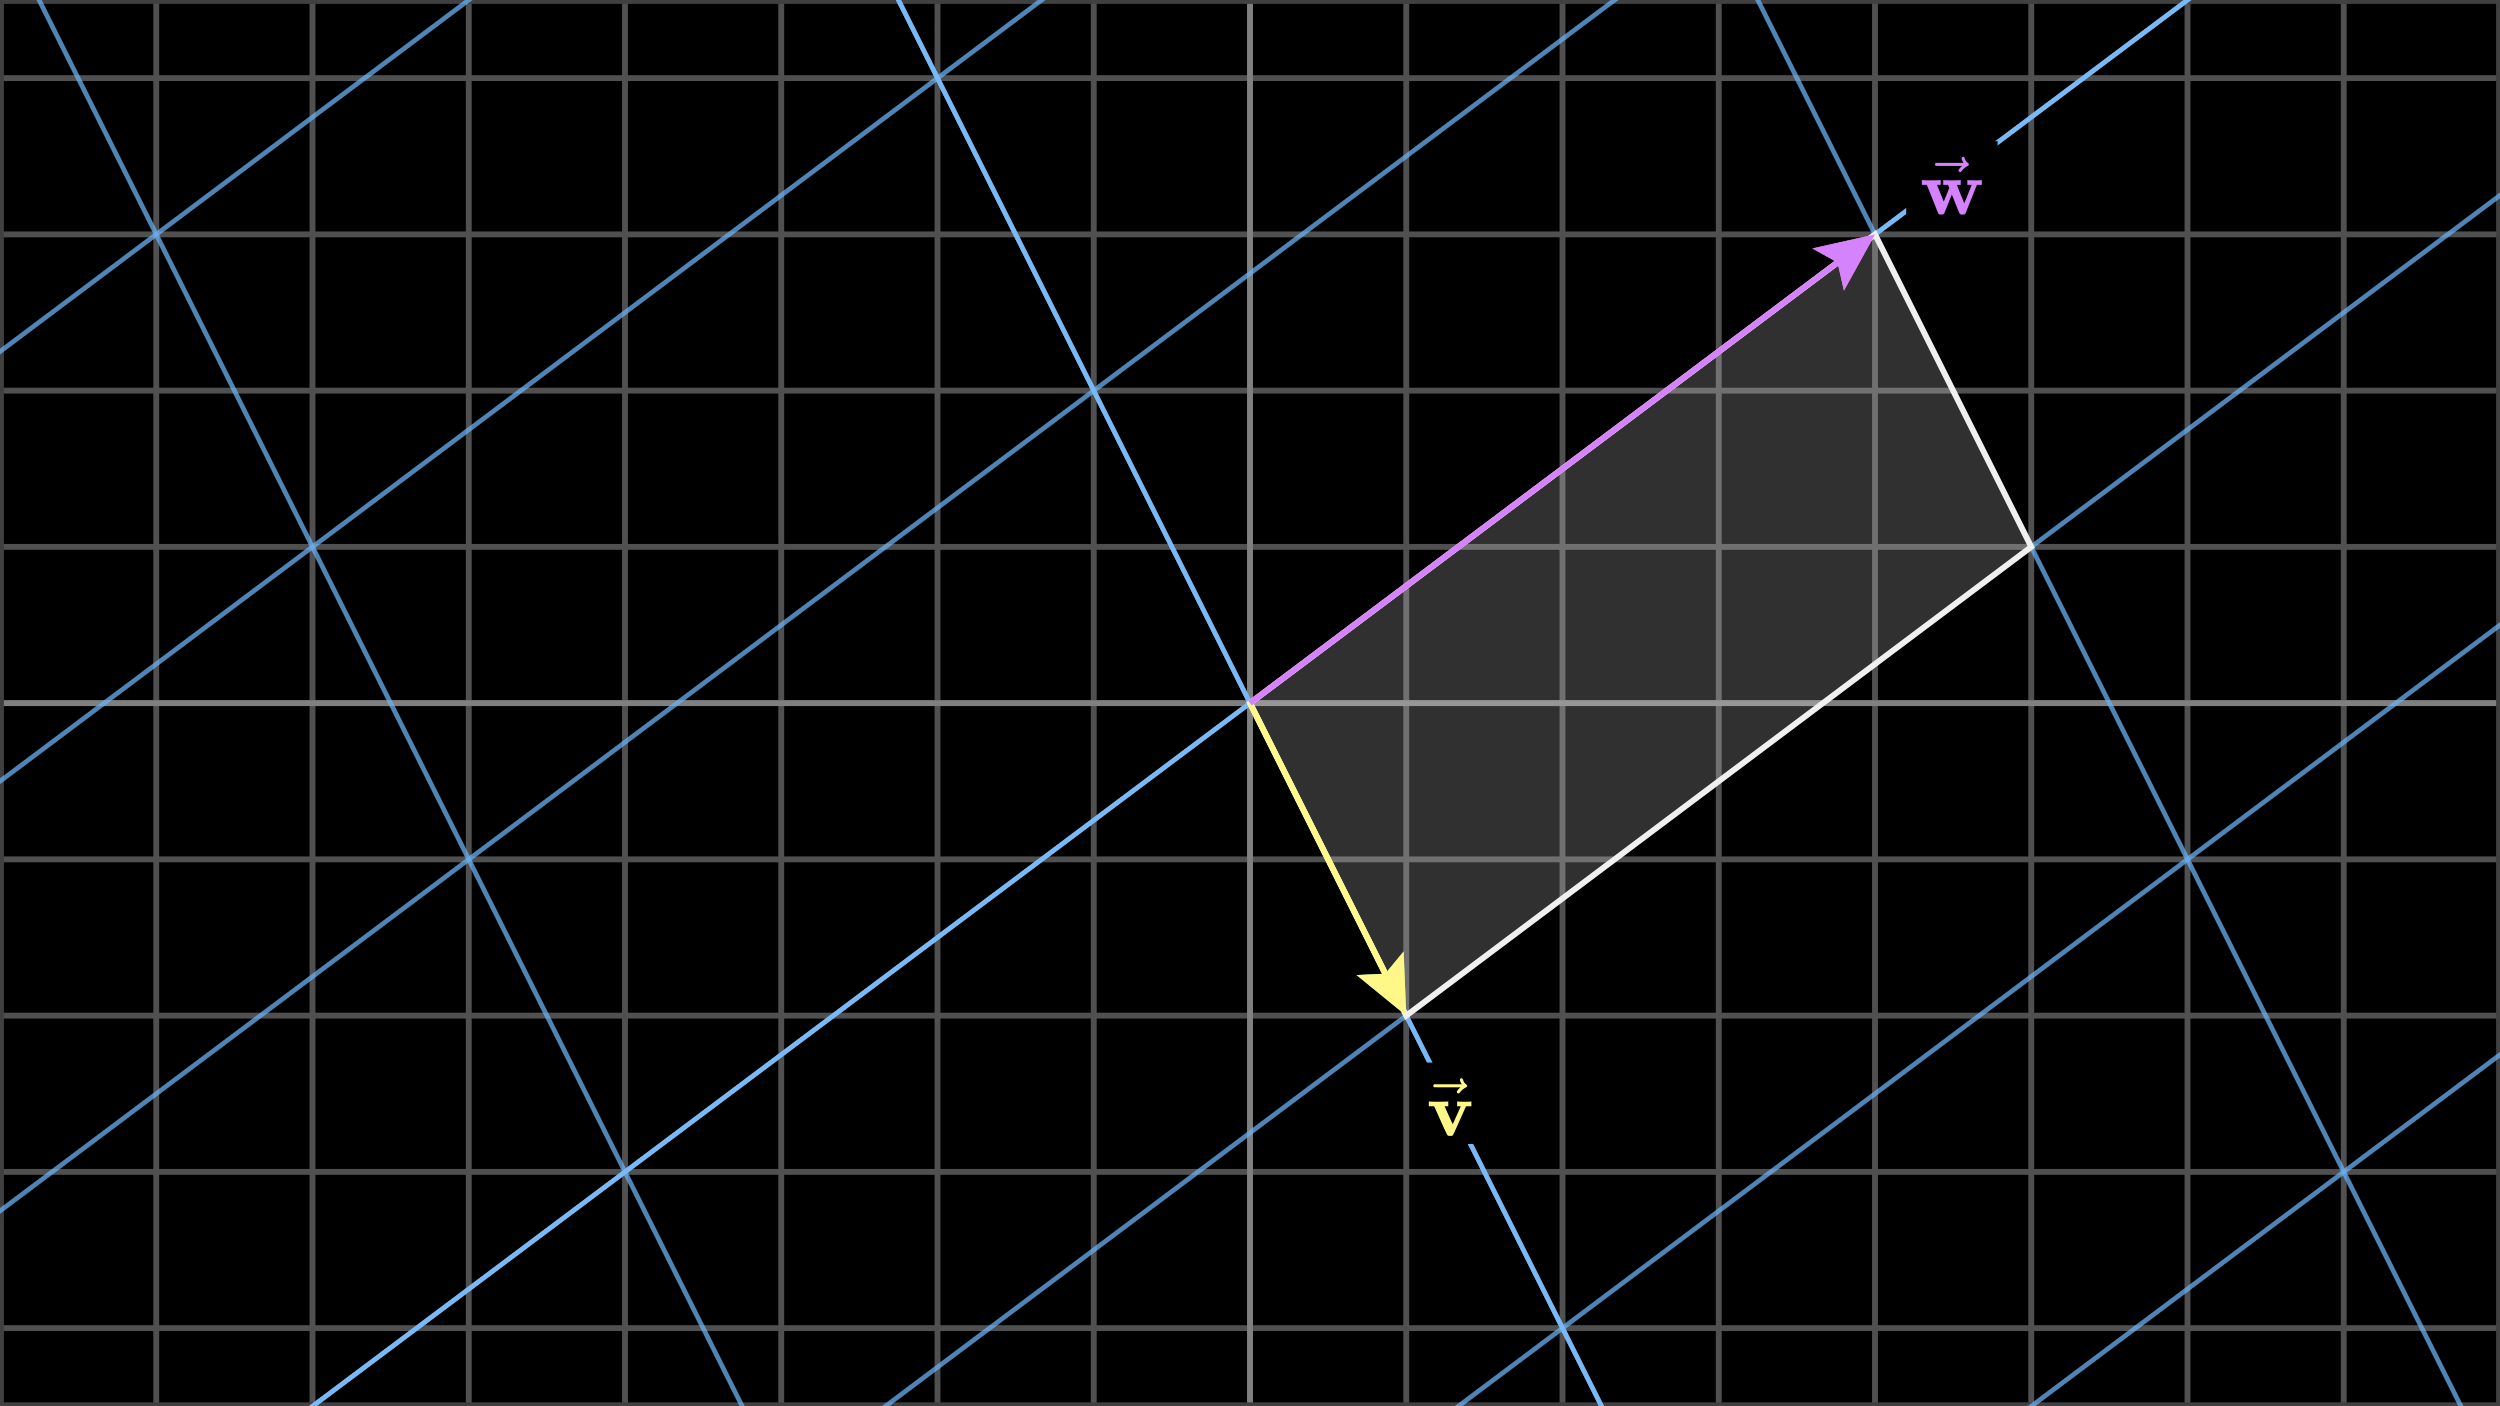 <svg width="640" height="360" viewBox="0 0 640 360" fill="none" xmlns="http://www.w3.org/2000/svg">
<rect x="0" y="0" width="640" height="360" fill="#333333" stroke="none"/>
<g clip-path="url(#clip0_1601_34846)">
<path d="M640 0H0V360H640V0Z" fill="black"/>
<g clip-path="url(#clip1_1601_34846)">
<path d="M0 20H640" stroke="#505050" stroke-width="1.5"/>
<path d="M0 60H640" stroke="#505050" stroke-width="1.5"/>
<path d="M0 100H640" stroke="#505050" stroke-width="1.5"/>
<path d="M0 140H640" stroke="#505050" stroke-width="1.5"/>
<path d="M0 180H640" stroke="#505050" stroke-width="1.5"/>
<path d="M0 220H640" stroke="#505050" stroke-width="1.5"/>
<path d="M0 260H640" stroke="#505050" stroke-width="1.5"/>
<path d="M0 300H640" stroke="#505050" stroke-width="1.5"/>
<path d="M0 340H640" stroke="#505050" stroke-width="1.5"/>
<path d="M0 0V360" stroke="#505050" stroke-width="1.5"/>
<path d="M40 0V360" stroke="#505050" stroke-width="1.5"/>
<path d="M80 0V360" stroke="#505050" stroke-width="1.5"/>
<path d="M120 0V360" stroke="#505050" stroke-width="1.5"/>
<path d="M160 0V360" stroke="#505050" stroke-width="1.5"/>
<path d="M200 0V360" stroke="#505050" stroke-width="1.5"/>
<path d="M240 0V360" stroke="#505050" stroke-width="1.5"/>
<path d="M280 0V360" stroke="#505050" stroke-width="1.5"/>
<path d="M320 0V360" stroke="#505050" stroke-width="1.5"/>
<path d="M360 0V360" stroke="#505050" stroke-width="1.5"/>
<path d="M400 0V360" stroke="#505050" stroke-width="1.5"/>
<path d="M440 0V360" stroke="#505050" stroke-width="1.5"/>
<path d="M480 0V360" stroke="#505050" stroke-width="1.5"/>
<path d="M520 0V360" stroke="#505050" stroke-width="1.5"/>
<path d="M560 0V360" stroke="#505050" stroke-width="1.5"/>
<path d="M600 0V360" stroke="#505050" stroke-width="1.5"/>
<path d="M640 0V360" stroke="#505050" stroke-width="1.5"/>
</g>
<path d="M0 180H640" stroke="#808080" stroke-width="1.5"/>
<path d="M320 0V360" stroke="#808080" stroke-width="1.5"/>
<path d="M640 0H0V360H640V0Z" stroke="#404040" stroke-width="2"/>
<g clip-path="url(#clip2_1601_34846)">
<path d="M-2560 -1180L-4.7658e-05 3940" stroke="#6AB0F3" stroke-opacity="0.75" stroke-width="1.216"/>
<path d="M-2400 -1300L160 3820" stroke="#6AB0F3" stroke-opacity="0.75" stroke-width="1.216"/>
<path d="M-2240 -1420L320 3700" stroke="#6AB0F3" stroke-opacity="0.75" stroke-width="1.216"/>
<path d="M-2080 -1540L480 3580" stroke="#6AB0F3" stroke-opacity="0.75" stroke-width="1.216"/>
<path d="M-1920 -1660L640 3460" stroke="#6AB0F3" stroke-opacity="0.75" stroke-width="1.216"/>
<path d="M-1760 -1780L800 3340" stroke="#6AB0F3" stroke-opacity="0.75" stroke-width="1.216"/>
<path d="M-1600 -1900L960 3220" stroke="#6AB0F3" stroke-opacity="0.75" stroke-width="1.216"/>
<path d="M-1440 -2020L1120 3100" stroke="#6AB0F3" stroke-opacity="0.75" stroke-width="1.216"/>
<path d="M-1280 -2140L1280 2980" stroke="#6AB0F3" stroke-opacity="0.75" stroke-width="1.216"/>
<path d="M-1120 -2260L1440 2860" stroke="#6AB0F3" stroke-opacity="0.75" stroke-width="1.216"/>
<path d="M-960 -2380L1600 2740" stroke="#6AB0F3" stroke-opacity="0.75" stroke-width="1.216"/>
<path d="M-800 -2500L1760 2620" stroke="#6AB0F3" stroke-opacity="0.75" stroke-width="1.216"/>
<path d="M-640 -2620L1920 2500" stroke="#6AB0F3" stroke-opacity="0.75" stroke-width="1.216"/>
<path d="M-480 -2740L2080 2380" stroke="#6AB0F3" stroke-opacity="0.75" stroke-width="1.216"/>
<path d="M-320 -2860L2240 2260" stroke="#6AB0F3" stroke-opacity="0.75" stroke-width="1.216"/>
<path d="M-160 -2980L2400 2140" stroke="#6AB0F3" stroke-opacity="0.75" stroke-width="1.216"/>
<path d="M6.10352e-05 -3100L2560 2020" stroke="#6AB0F3" stroke-opacity="0.75" stroke-width="1.216"/>
<path d="M160 -3220L2720 1900" stroke="#6AB0F3" stroke-opacity="0.75" stroke-width="1.216"/>
<path d="M320 -3340L2880 1780" stroke="#6AB0F3" stroke-opacity="0.75" stroke-width="1.216"/>
<path d="M480 -3460L3040 1660" stroke="#6AB0F3" stroke-opacity="0.75" stroke-width="1.216"/>
<path d="M640 -3580L3200 1540" stroke="#6AB0F3" stroke-opacity="0.75" stroke-width="1.216"/>
<path d="M-3720 20L2040 -4300" stroke="#6AB0F3" stroke-opacity="0.75" stroke-width="1.216"/>
<path d="M-3680 100L2080 -4220" stroke="#6AB0F3" stroke-opacity="0.75" stroke-width="1.216"/>
<path d="M-3640 180L2120 -4140" stroke="#6AB0F3" stroke-opacity="0.75" stroke-width="1.216"/>
<path d="M-3600 260L2160 -4060" stroke="#6AB0F3" stroke-opacity="0.75" stroke-width="1.216"/>
<path d="M-3560 340L2200 -3980" stroke="#6AB0F3" stroke-opacity="0.75" stroke-width="1.216"/>
<path d="M-3520 420L2240 -3900" stroke="#6AB0F3" stroke-opacity="0.75" stroke-width="1.216"/>
<path d="M-3480 500L2280 -3820" stroke="#6AB0F3" stroke-opacity="0.75" stroke-width="1.216"/>
<path d="M-3440 580L2320 -3740" stroke="#6AB0F3" stroke-opacity="0.75" stroke-width="1.216"/>
<path d="M-3400 660L2360 -3660" stroke="#6AB0F3" stroke-opacity="0.75" stroke-width="1.216"/>
<path d="M-3360 740L2400 -3580" stroke="#6AB0F3" stroke-opacity="0.75" stroke-width="1.216"/>
<path d="M-3320 820L2440 -3500" stroke="#6AB0F3" stroke-opacity="0.75" stroke-width="1.216"/>
<path d="M-3280 900L2480 -3420" stroke="#6AB0F3" stroke-opacity="0.75" stroke-width="1.216"/>
<path d="M-3240 980L2520 -3340" stroke="#6AB0F3" stroke-opacity="0.75" stroke-width="1.216"/>
<path d="M-3200 1060L2560 -3260" stroke="#6AB0F3" stroke-opacity="0.75" stroke-width="1.216"/>
<path d="M-3160 1140L2600 -3180" stroke="#6AB0F3" stroke-opacity="0.75" stroke-width="1.216"/>
<path d="M-3120 1220L2640 -3100" stroke="#6AB0F3" stroke-opacity="0.75" stroke-width="1.216"/>
<path d="M-3080 1300L2680 -3020" stroke="#6AB0F3" stroke-opacity="0.75" stroke-width="1.216"/>
<path d="M-3040 1380L2720 -2940" stroke="#6AB0F3" stroke-opacity="0.75" stroke-width="1.216"/>
<path d="M-3000 1460L2760 -2860" stroke="#6AB0F3" stroke-opacity="0.75" stroke-width="1.216"/>
<path d="M-2960 1540L2800 -2780" stroke="#6AB0F3" stroke-opacity="0.75" stroke-width="1.216"/>
<path d="M-2920 1620L2840 -2700" stroke="#6AB0F3" stroke-opacity="0.75" stroke-width="1.216"/>
<path d="M-2880 1700L2880 -2620" stroke="#6AB0F3" stroke-opacity="0.75" stroke-width="1.216"/>
<path d="M-2840 1780L2920 -2540" stroke="#6AB0F3" stroke-opacity="0.75" stroke-width="1.216"/>
<path d="M-2800 1860L2960 -2460" stroke="#6AB0F3" stroke-opacity="0.75" stroke-width="1.216"/>
<path d="M-2760 1940L3000 -2380" stroke="#6AB0F3" stroke-opacity="0.75" stroke-width="1.216"/>
<path d="M-2720 2020L3040 -2300" stroke="#6AB0F3" stroke-opacity="0.75" stroke-width="1.216"/>
<path d="M-2680 2100L3080 -2220" stroke="#6AB0F3" stroke-opacity="0.75" stroke-width="1.216"/>
<path d="M-2640 2180L3120 -2140" stroke="#6AB0F3" stroke-opacity="0.75" stroke-width="1.216"/>
<path d="M-2600 2260L3160 -2060" stroke="#6AB0F3" stroke-opacity="0.75" stroke-width="1.216"/>
<path d="M-2560 2340L3200 -1980" stroke="#6AB0F3" stroke-opacity="0.75" stroke-width="1.216"/>
<path d="M-2520 2420L3240 -1900" stroke="#6AB0F3" stroke-opacity="0.75" stroke-width="1.216"/>
<path d="M-2480 2500L3280 -1820" stroke="#6AB0F3" stroke-opacity="0.75" stroke-width="1.216"/>
<path d="M-2440 2580L3320 -1740" stroke="#6AB0F3" stroke-opacity="0.75" stroke-width="1.216"/>
<path d="M-2400 2660L3360 -1660" stroke="#6AB0F3" stroke-opacity="0.75" stroke-width="1.216"/>
<path d="M-2360 2740L3400 -1580" stroke="#6AB0F3" stroke-opacity="0.75" stroke-width="1.216"/>
<path d="M-2320 2820L3440 -1500" stroke="#6AB0F3" stroke-opacity="0.75" stroke-width="1.216"/>
<path d="M-2280 2900L3480 -1420" stroke="#6AB0F3" stroke-opacity="0.75" stroke-width="1.216"/>
<path d="M-2240 2980L3520 -1340" stroke="#6AB0F3" stroke-opacity="0.75" stroke-width="1.216"/>
<path d="M-2200 3060L3560 -1260" stroke="#6AB0F3" stroke-opacity="0.75" stroke-width="1.216"/>
<path d="M-2160 3140L3600 -1180" stroke="#6AB0F3" stroke-opacity="0.75" stroke-width="1.216"/>
<path d="M-2120 3220L3640 -1100" stroke="#6AB0F3" stroke-opacity="0.75" stroke-width="1.216"/>
<path d="M-2080 3300L3680 -1020" stroke="#6AB0F3" stroke-opacity="0.75" stroke-width="1.216"/>
<path d="M-2040 3380L3720 -940" stroke="#6AB0F3" stroke-opacity="0.75" stroke-width="1.216"/>
<path d="M-2000 3460L3760 -860" stroke="#6AB0F3" stroke-opacity="0.75" stroke-width="1.216"/>
<path d="M-1960 3540L3800 -780" stroke="#6AB0F3" stroke-opacity="0.75" stroke-width="1.216"/>
<path d="M-1920 3620L3840 -700" stroke="#6AB0F3" stroke-opacity="0.75" stroke-width="1.216"/>
<path d="M-1880 3700L3880 -620" stroke="#6AB0F3" stroke-opacity="0.75" stroke-width="1.216"/>
<path d="M-1840 3780L3920 -540" stroke="#6AB0F3" stroke-opacity="0.75" stroke-width="1.216"/>
<path d="M-1800 3860L3960 -460" stroke="#6AB0F3" stroke-opacity="0.75" stroke-width="1.216"/>
<path d="M-1760 3940L4000 -380" stroke="#6AB0F3" stroke-opacity="0.75" stroke-width="1.216"/>
<path d="M-1720 4020L4040 -300" stroke="#6AB0F3" stroke-opacity="0.75" stroke-width="1.216"/>
<path d="M-1680 4100L4080 -220" stroke="#6AB0F3" stroke-opacity="0.75" stroke-width="1.216"/>
<path d="M-1640 4180L4120 -140" stroke="#6AB0F3" stroke-opacity="0.75" stroke-width="1.216"/>
<path d="M-1600 4260L4160 -60" stroke="#6AB0F3" stroke-opacity="0.75" stroke-width="1.216"/>
<path d="M-1560 4340L4200 20" stroke="#6AB0F3" stroke-opacity="0.75" stroke-width="1.216"/>
<path d="M-1520 4420L4240 100" stroke="#6AB0F3" stroke-opacity="0.75" stroke-width="1.216"/>
<path d="M-1480 4500L4280 180" stroke="#6AB0F3" stroke-opacity="0.75" stroke-width="1.216"/>
<path d="M-1440 4580L4320 260" stroke="#6AB0F3" stroke-opacity="0.75" stroke-width="1.216"/>
<path d="M-1400 4660L4360 340" stroke="#6AB0F3" stroke-opacity="0.75" stroke-width="1.216"/>
<path d="M1600 2740L-960 -2380" stroke="#79B9F6" stroke-width="1.216"/>
<path d="M-2560 2340L3200 -1980" stroke="#79B9F6" stroke-width="1.216"/>
</g>
<path d="M359.329 243.565L360 260L347.254 249.602L354.633 249.267L359.329 243.565Z" fill="#92D192"/>
<path d="M320 180L358.211 256.422" stroke="#92D192" stroke-width="1.5"/>
<path d="M463.95 63.6L480 60L472.05 74.4L470.4 67.2L463.95 63.6Z" fill="#F2777A"/>
<path d="M320 180L476.8 62.4" stroke="#F2777A" stroke-width="1.5"/>
<path d="M320 180L360 260L520 140L480 60L320 180Z" fill="#F0F0F0" fill-opacity="0.2" stroke="#F0F0F0" stroke-width="1.5"/>
<path d="M359.329 243.565L360 260L347.254 249.602L354.633 249.267L359.329 243.565Z" fill="#FFF888"/>
<path d="M320 180L358.211 256.422" stroke="#FFF888" stroke-width="1.5"/>
<path d="M463.95 63.6L480 60L472.05 74.4L470.4 67.2L463.95 63.6Z" fill="#D582FF"/>
<path d="M320 180L476.8 62.4" stroke="#D582FF" stroke-width="1.5"/>
<path d="M380.714 272.028H361.778V292.853H380.714V272.028Z" fill="black"/>
<g clip-path="url(#clip3_1601_34846)">
<path d="M373.156 281.985C373.314 282.024 373.93 282.044 375.006 282.044C375.964 282.044 376.482 282.024 376.561 281.985H376.679V283.205H375.301L373.314 287.652C372.513 289.463 372.054 290.447 371.936 290.604C371.831 290.735 371.706 290.801 371.562 290.801C371.536 290.801 371.49 290.801 371.424 290.801C371.359 290.801 371.293 290.794 371.228 290.781H370.932C370.736 290.781 370.578 290.683 370.46 290.486C370.342 290.289 370.06 289.699 369.614 288.715C369.417 288.282 369.26 287.928 369.142 287.652L367.154 283.205H365.776V281.985H365.934C366.131 282.024 366.859 282.044 368.118 282.044C369.522 282.044 370.342 282.024 370.578 281.985H370.755V283.205H369.811L370.854 285.527C371.523 287.036 371.877 287.79 371.916 287.79C371.916 287.777 372.251 287.022 372.92 285.527C373.589 284.031 373.937 283.264 373.963 283.224C373.963 283.211 373.805 283.205 373.491 283.205H373.018V281.985H373.156Z" fill="#FFF888"/>
<path d="M373.737 276.416C373.737 276.311 373.769 276.219 373.835 276.14C373.901 276.061 373.999 276.022 374.13 276.022C374.222 276.022 374.301 276.055 374.366 276.12C374.432 276.173 374.498 276.298 374.563 276.494C374.694 276.98 374.963 277.354 375.37 277.616C375.514 277.708 375.586 277.826 375.586 277.97C375.586 278.088 375.567 278.167 375.527 278.206C375.488 278.246 375.396 278.305 375.252 278.384C374.688 278.672 374.196 279.085 373.776 279.623C373.75 279.65 373.717 279.689 373.678 279.741C373.638 279.794 373.605 279.833 373.579 279.859C373.553 279.886 373.52 279.899 373.481 279.899C373.441 279.899 373.396 279.905 373.343 279.918C373.251 279.918 373.166 279.886 373.087 279.82C373.008 279.754 372.963 279.656 372.949 279.525C372.949 279.276 373.258 278.889 373.874 278.364H370.509L367.144 278.344C366.974 278.226 366.888 278.101 366.888 277.97C366.888 277.878 366.974 277.747 367.144 277.577H374.209C373.894 277.078 373.737 276.691 373.737 276.416Z" fill="#FFF888"/>
</g>
<path d="M511.394 36.151H487.995V56.997H511.394V36.151Z" fill="black"/>
<g clip-path="url(#clip4_1601_34846)">
<path d="M503.782 46.108C503.94 46.147 504.582 46.167 505.711 46.167C506.695 46.167 507.206 46.147 507.246 46.108H507.344V47.328H506.085L503.172 54.63C503.159 54.643 503.139 54.662 503.113 54.688C503.087 54.715 503.06 54.741 503.034 54.767C503.008 54.794 502.995 54.807 502.995 54.807C502.995 54.807 502.975 54.82 502.936 54.846C502.896 54.872 502.883 54.885 502.896 54.885C502.91 54.885 502.883 54.892 502.818 54.905C502.752 54.918 502.726 54.918 502.739 54.905C502.752 54.892 502.726 54.898 502.66 54.925C502.595 54.951 502.555 54.951 502.542 54.925C502.529 54.898 502.477 54.898 502.385 54.925H502.168C501.945 54.925 501.788 54.859 501.696 54.728C501.604 54.597 501.42 54.177 501.145 53.468C500.935 52.944 500.758 52.504 500.614 52.15L499.669 49.788L498.724 52.15C498.593 52.491 498.422 52.917 498.213 53.429C497.937 54.151 497.753 54.577 497.661 54.708C497.57 54.839 497.412 54.911 497.189 54.925H496.953C496.717 54.925 496.559 54.911 496.481 54.885C496.402 54.859 496.304 54.774 496.185 54.63L493.273 47.328H491.994V46.108H492.131C492.328 46.147 493.037 46.167 494.257 46.167C495.608 46.167 496.402 46.147 496.638 46.108H496.815V47.328H495.871L497.602 51.618L499.019 48.115L498.705 47.328H497.465V46.108H497.602C497.76 46.147 498.396 46.167 499.511 46.167C500.837 46.167 501.598 46.147 501.794 46.108H501.952V47.328H501.46C501.132 47.328 500.968 47.341 500.968 47.367C500.981 47.42 501.296 48.214 501.912 49.749C502.529 51.284 502.844 52.051 502.857 52.051L504.766 47.328H503.644V46.108H503.782Z" fill="#D582FF"/>
<path d="M502.178 40.538C502.178 40.434 502.211 40.342 502.277 40.263C502.342 40.184 502.441 40.145 502.572 40.145C502.664 40.145 502.742 40.178 502.808 40.243C502.873 40.296 502.939 40.42 503.005 40.617C503.136 41.103 503.405 41.477 503.812 41.739C503.956 41.831 504.028 41.949 504.028 42.093C504.028 42.211 504.008 42.29 503.969 42.329C503.93 42.369 503.838 42.428 503.693 42.506C503.129 42.795 502.637 43.208 502.217 43.746C502.191 43.773 502.158 43.812 502.119 43.864C502.08 43.917 502.047 43.956 502.021 43.983C501.994 44.009 501.962 44.022 501.922 44.022C501.883 44.022 501.837 44.028 501.785 44.041C501.693 44.041 501.607 44.009 501.529 43.943C501.45 43.877 501.404 43.779 501.391 43.648C501.391 43.399 501.699 43.012 502.316 42.487H498.951L495.585 42.467C495.415 42.349 495.329 42.224 495.329 42.093C495.329 42.001 495.415 41.87 495.585 41.7H502.65C502.336 41.201 502.178 40.814 502.178 40.538Z" fill="#D582FF"/>
</g>
</g>
<defs>
<clipPath id="clip0_1601_34846">
<rect width="640" height="360" fill="white"/>
</clipPath>
<clipPath id="clip1_1601_34846">
<rect width="640" height="360" fill="white"/>
</clipPath>
<clipPath id="clip2_1601_34846">
<rect width="2560" height="1440" fill="white" transform="translate(-960 -540)"/>
</clipPath>
<clipPath id="clip3_1601_34846">
<rect width="11.945" height="16.669" fill="white" transform="translate(365.265 274.053)"/>
</clipPath>
<clipPath id="clip4_1601_34846">
<rect width="16.356" height="16.669" fill="white" transform="translate(491.501 38.177)"/>
</clipPath>
</defs>
</svg>
